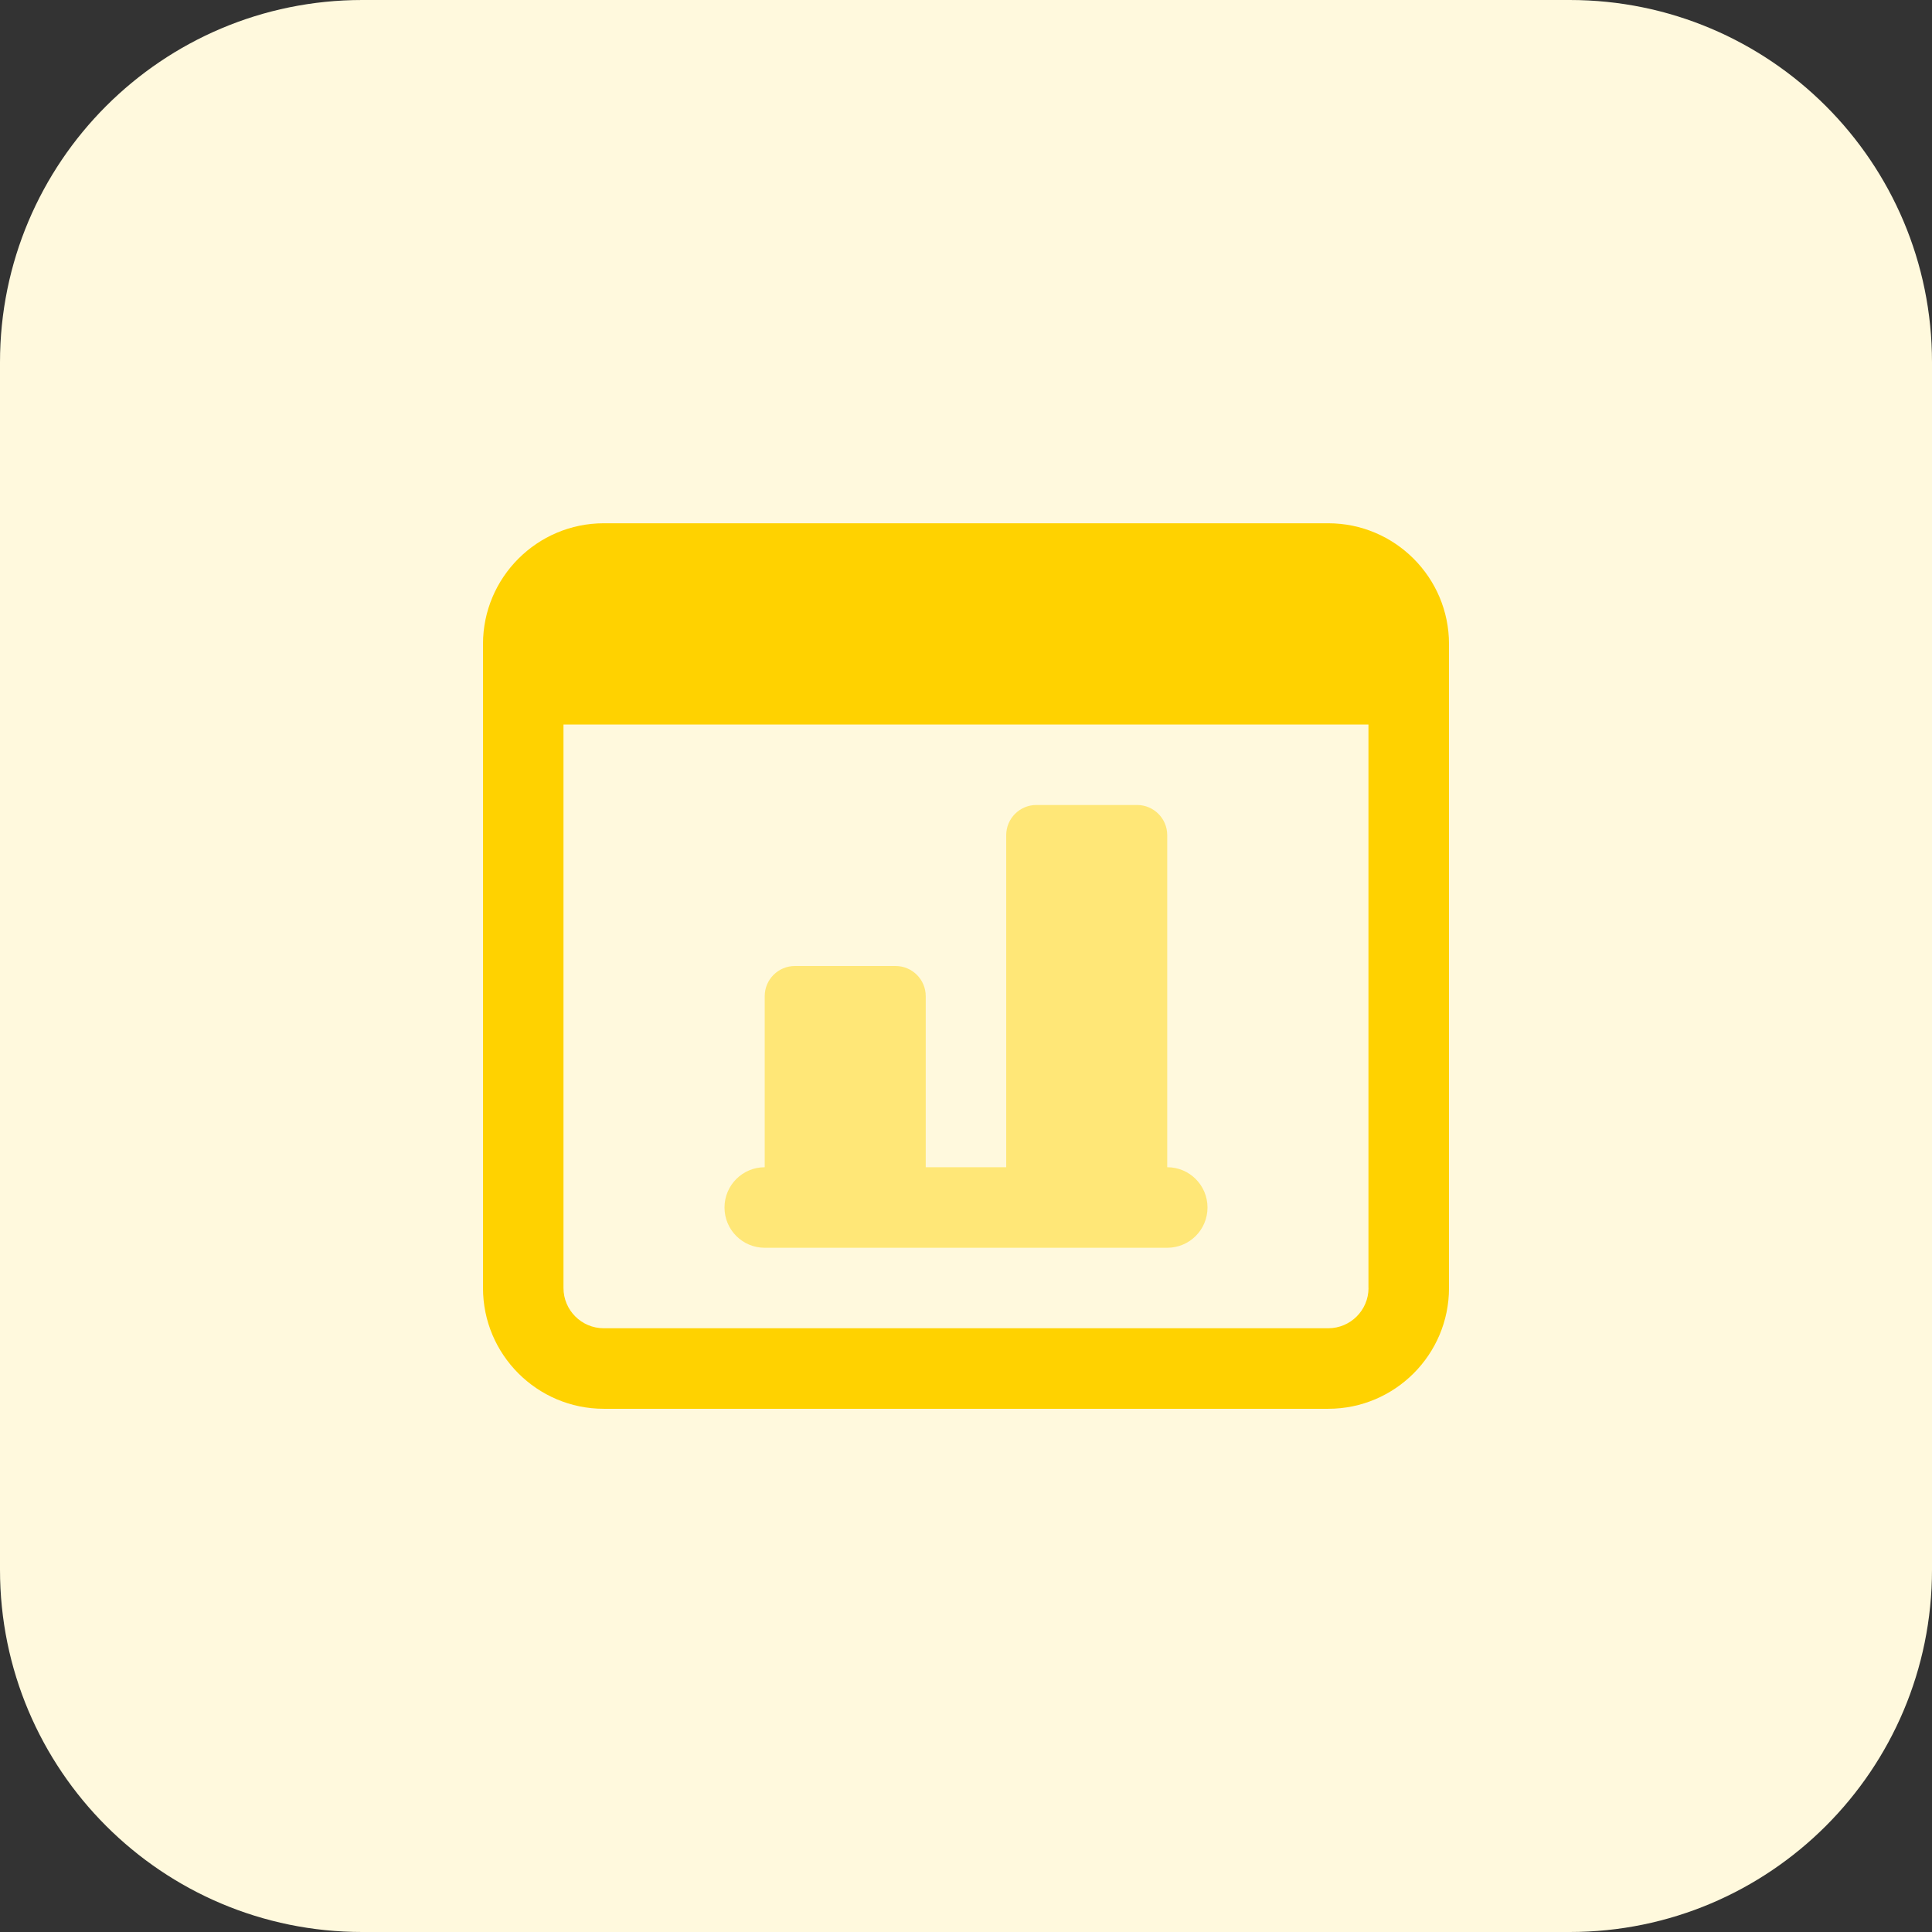 <svg id="bold" enable-background="new 0 0 32 32" height="512" viewBox="0 0 32 32" width="512" xmlns="http://www.w3.org/2000/svg"><rect x="0" y="0" width="32" height="32" fill="#333333" stroke="none"/><path d="m26 32h-20c-3.314 0-6-2.686-6-6v-20c0-3.314 2.686-6 6-6h20c3.314 0 6 2.686 6 6v20c0 3.314-2.686 6-6 6z" fill="#fff9dd"/><g fill="#ffe777"><path d="m18.833 20.333h-1.667c-.276 0-.5-.224-.5-.5v-6c0-.276.224-.5.5-.5h1.667c.276 0 .5.224.5.5v6c0 .276-.224.5-.5.5z"/><path d="m14.833 20.333h-1.667c-.276 0-.5-.224-.5-.5v-3.333c0-.276.224-.5.5-.5h1.667c.276 0 .5.224.5.5v3.333c0 .276-.224.5-.5.5z"/><path d="m19.333 20.667h-6.667c-.368 0-.666-.298-.666-.667 0-.368.298-.667.667-.667h6.667c.368 0 .666.299.666.667 0 .369-.298.667-.667.667z"/></g><path d="m24 10.667c0-1.103-.897-2-2-2h-12c-1.103 0-2 .897-2 2v10.667c0 1.103.897 2 2 2h12c1.103 0 2-.897 2-2zm-1.333 10.666c0 .368-.299.667-.667.667h-12c-.368 0-.667-.299-.667-.667v-9.333h13.333v9.333z" fill="#ffd200"/></svg>